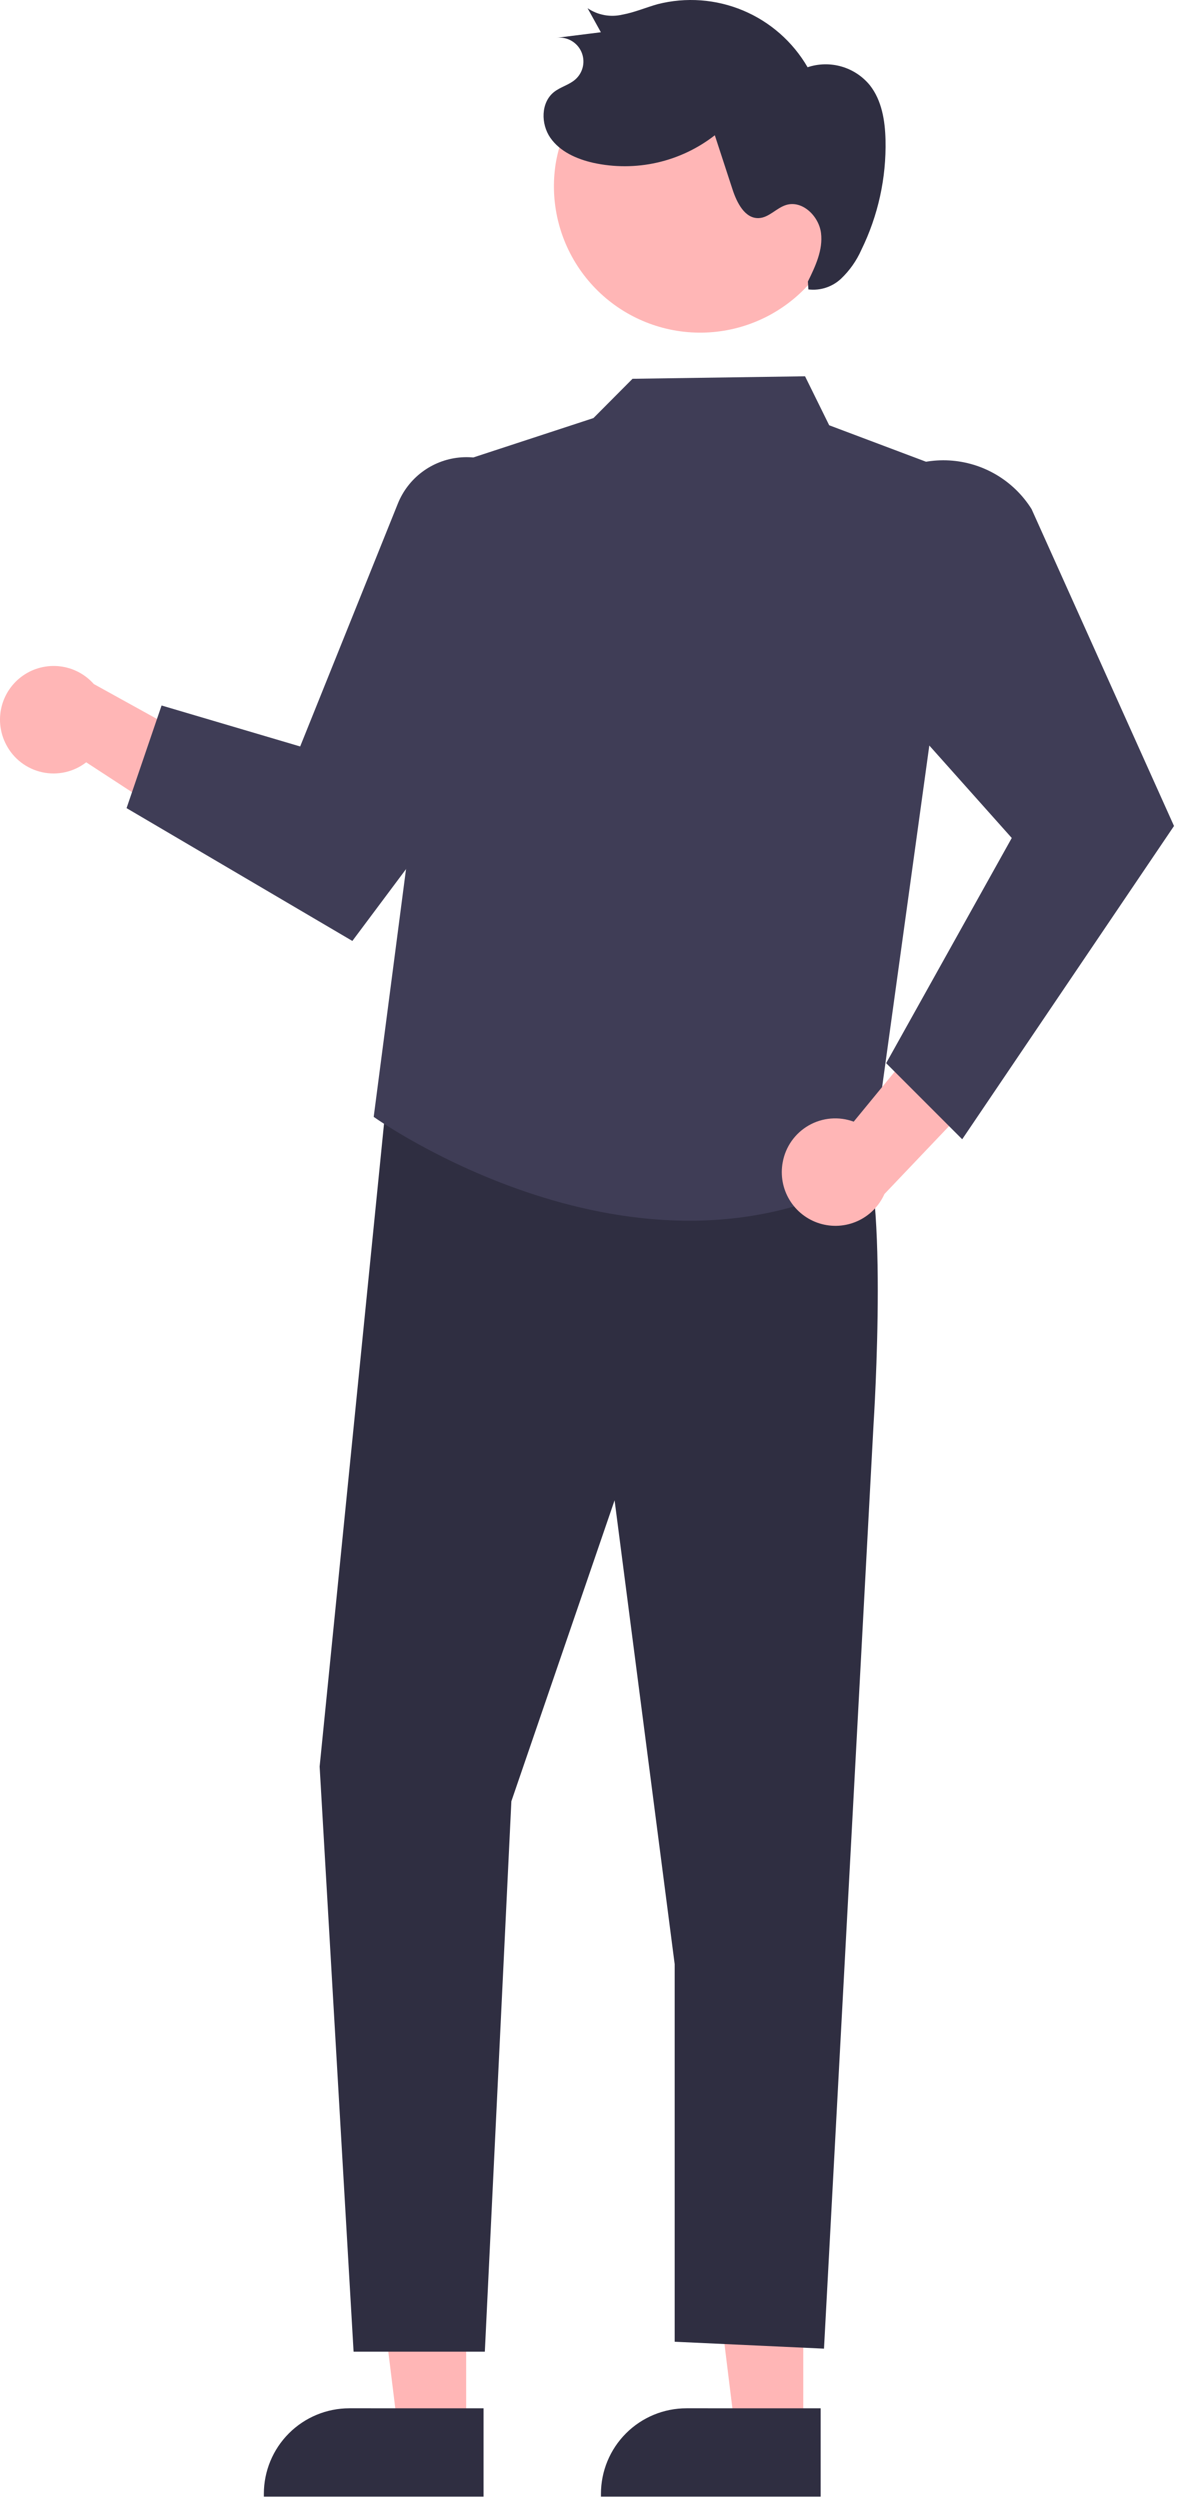 <svg width="122" height="259" viewBox="0 0 122 259" fill="none" xmlns="http://www.w3.org/2000/svg">
<path d="M0.651 77.16C1.026 77.877 1.553 78.502 2.196 78.993C2.839 79.483 3.582 79.827 4.372 79.999C5.162 80.172 5.98 80.169 6.769 79.991C7.557 79.813 8.298 79.464 8.937 78.969L25.399 89.71L25.349 79.495L9.724 70.862C8.821 69.843 7.576 69.19 6.224 69.028C4.873 68.866 3.508 69.205 2.39 69.981C1.272 70.757 0.477 71.917 0.156 73.24C-0.164 74.563 0.012 75.958 0.651 77.16L0.651 77.16Z" fill="#FFB6B6"/>
<path d="M83.262 251.787H76.199L72.839 224.545L83.263 224.546L83.262 251.787Z" fill="#FFB6B6"/>
<path d="M85.063 258.633L62.29 258.632V258.344C62.29 255.993 63.224 253.739 64.886 252.077C66.549 250.414 68.803 249.481 71.154 249.48H71.154L85.063 249.481L85.063 258.633Z" fill="#2F2E41"/>
<path d="M48.32 251.787H41.257L37.898 224.545L48.321 224.546L48.32 251.787Z" fill="#FFB6B6"/>
<path d="M50.122 258.633L27.349 258.632V258.344C27.349 255.993 28.283 253.739 29.945 252.077C31.607 250.414 33.862 249.481 36.212 249.48H36.213L50.122 249.481L50.122 258.633Z" fill="#2F2E41"/>
<path d="M40.169 112.776L33.131 183.001L36.65 243.616H50.255L53.005 186.598L63.704 155.419L69.932 203.467V242.587L85.41 243.303L90.547 147.519C90.547 147.519 92.292 120.728 88.81 117.446C85.328 114.163 40.169 112.776 40.169 112.776Z" fill="#2F2E41"/>
<path d="M100.173 49.41L85.949 44.055L83.446 38.98L65.564 39.239L61.513 43.309L47.589 47.871L38.735 115.699C38.735 115.699 65.987 135.176 90.177 121.719L100.173 49.41Z" fill="#3F3D56"/>
<path d="M13.118 83.716L36.523 97.476L56.024 71.39V55.028C56.026 53.516 55.579 52.037 54.74 50.779C53.966 49.616 52.889 48.687 51.626 48.092C50.363 47.496 48.961 47.256 47.572 47.399C46.183 47.542 44.859 48.061 43.743 48.901C42.627 49.74 41.762 50.869 41.24 52.165L31.113 77.329L16.748 73.084L13.118 83.716Z" fill="#3F3D56"/>
<path d="M81.129 120.412C81.271 119.616 81.586 118.861 82.052 118.2C82.518 117.539 83.123 116.988 83.825 116.586C84.526 116.184 85.307 115.941 86.113 115.874C86.919 115.807 87.73 115.917 88.488 116.197L100.963 101.007L103.984 110.764L91.675 123.693C91.12 124.936 90.128 125.933 88.888 126.494C87.647 127.055 86.244 127.141 84.944 126.737C83.644 126.332 82.538 125.465 81.835 124.299C81.131 123.134 80.88 121.75 81.129 120.412L81.129 120.412Z" fill="#FFB6B6"/>
<path d="M99.736 118.02L91.852 110.136L104.872 86.809L85.989 65.645L87.079 57.106C87.33 55.141 88.118 53.282 89.355 51.734V51.734C90.431 50.389 91.814 49.32 93.387 48.618C94.961 47.916 96.68 47.601 98.4 47.699C100.12 47.798 101.792 48.306 103.276 49.183C104.759 50.06 106.011 51.279 106.927 52.739L121.69 85.566L121.616 85.675L99.736 118.02Z" fill="#3F3D56"/>
<path d="M87.599 21.357C87.054 25.339 84.95 28.941 81.749 31.372C78.549 33.803 74.515 34.864 70.533 34.322C66.551 33.78 62.947 31.679 60.513 28.482C58.079 25.284 57.014 21.25 57.553 17.268L57.582 17.053C58.21 13.124 60.358 9.599 63.561 7.239C66.764 4.879 70.767 3.873 74.706 4.438C78.644 5.003 82.203 7.093 84.614 10.258C87.025 13.424 88.096 17.41 87.594 21.357L87.599 21.357Z" fill="#FFB6B6"/>
<path d="M83.74 29.167C84.519 27.585 85.319 25.887 85.1 24.138C84.881 22.389 83.165 20.717 81.481 21.236C80.474 21.547 79.712 22.542 78.659 22.593C77.211 22.663 76.38 21.005 75.929 19.626L74.093 14.012C72.329 15.386 70.284 16.354 68.103 16.847C65.922 17.34 63.659 17.345 61.476 16.863C59.77 16.473 58.048 15.713 57.047 14.278C56.047 12.843 56.053 10.617 57.425 9.532C58.098 9 58.993 8.798 59.636 8.23C60.035 7.878 60.31 7.406 60.42 6.886C60.53 6.365 60.47 5.823 60.248 5.34C60.026 4.856 59.654 4.457 59.188 4.201C58.721 3.945 58.185 3.846 57.658 3.919L62.282 3.341L60.904 0.849C61.428 1.205 62.02 1.448 62.644 1.563C63.267 1.677 63.907 1.66 64.523 1.513C65.767 1.289 66.939 0.776 68.156 0.435C71.106 -0.319 74.222 -0.088 77.029 1.09C79.836 2.269 82.182 4.332 83.71 6.966C84.848 6.586 86.074 6.561 87.227 6.894C88.38 7.227 89.404 7.902 90.164 8.83C91.402 10.401 91.739 12.498 91.787 14.497C91.877 18.44 91.017 22.347 89.28 25.888C88.782 27.012 88.066 28.027 87.174 28.875C86.725 29.295 86.19 29.611 85.606 29.802C85.021 29.994 84.402 30.055 83.792 29.981" fill="#2F2E41"/>
</svg>
